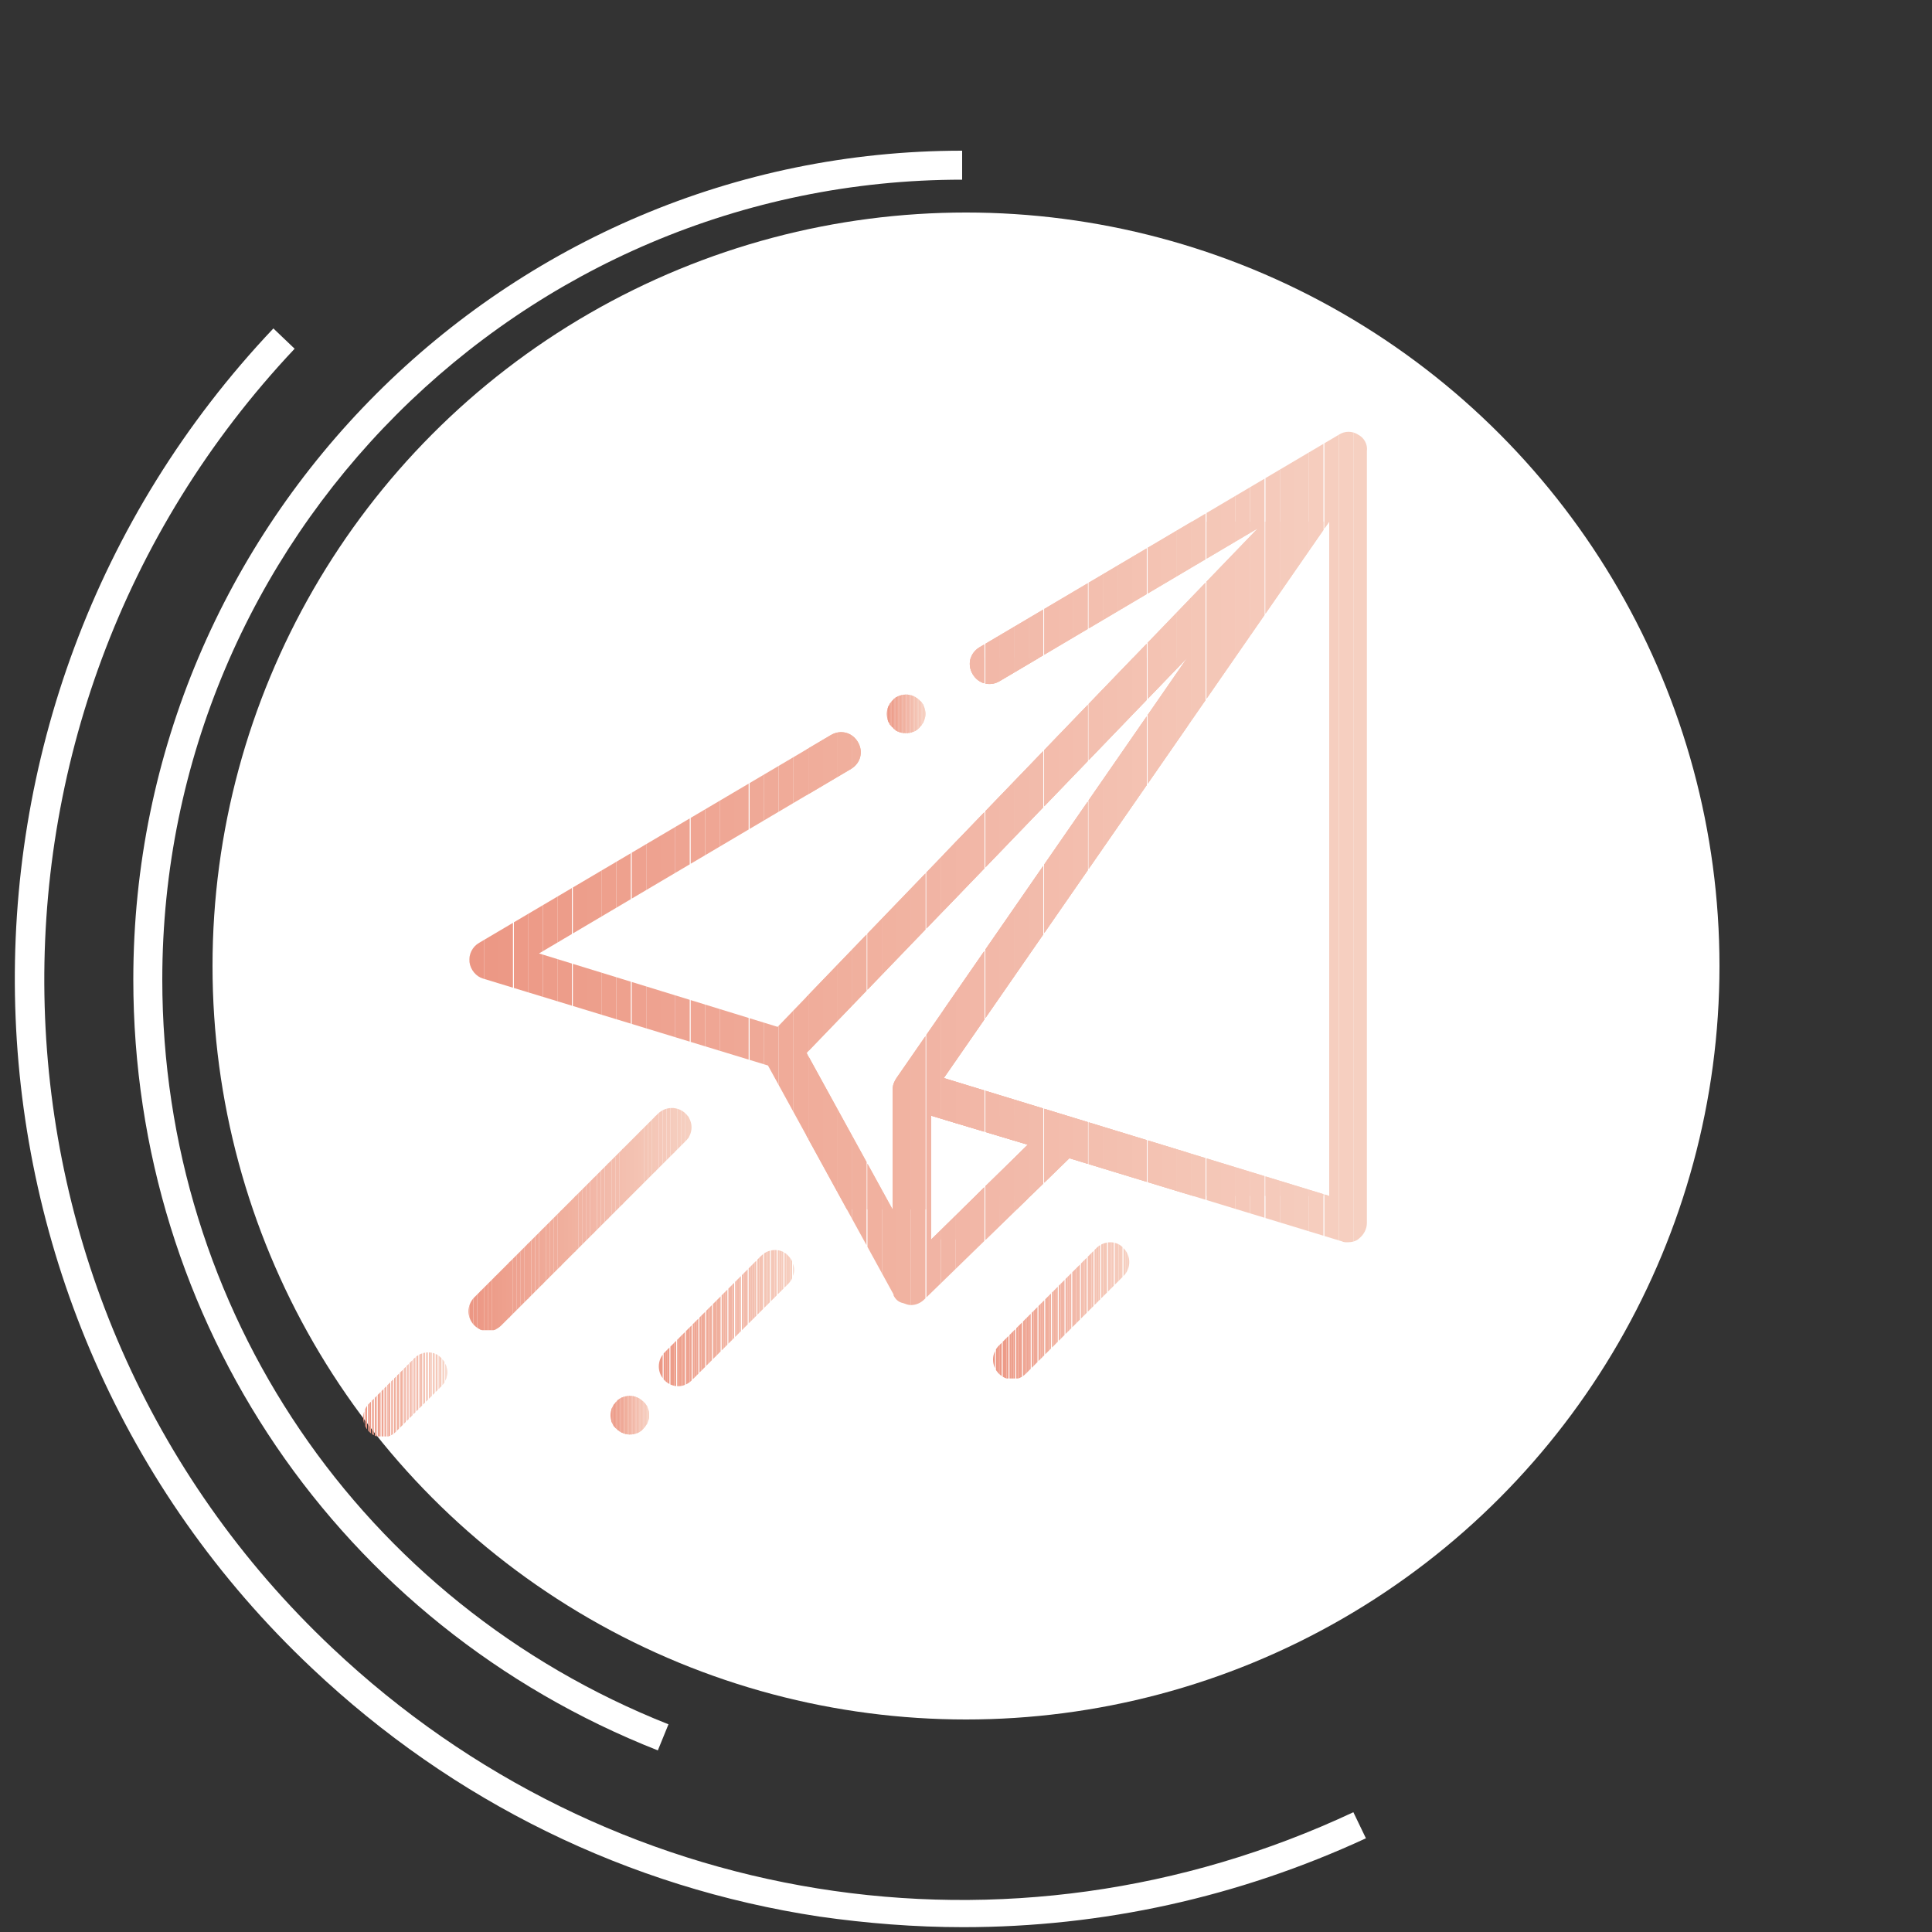 <?xml version="1.0" encoding="utf-8"?>
<!-- Generator: Adobe Illustrator 21.1.0, SVG Export Plug-In . SVG Version: 6.00 Build 0)  -->
<svg version="1.1" id="Warstwa_1" xmlns="http://www.w3.org/2000/svg" xmlns:xlink="http://www.w3.org/1999/xlink" x="0px" y="0px"
	 viewBox="0 0 200 200" style="enable-background:new 0 0 200 200;" xml:space="preserve">
<rect x="0" y="0" width="200" height="200" fill="#333333" stroke="none"/>
<style type="text/css">
	.st0{fill:#FFFFFF;}
	.st1{clip-path:url(#SVGID_2_);fill:#F1B5A5;}
	.st2{clip-path:url(#SVGID_2_);fill:#F2B6A6;}
	.st3{clip-path:url(#SVGID_2_);fill:#F2B7A7;}
	.st4{clip-path:url(#SVGID_2_);fill:#F2B8A8;}
	.st5{clip-path:url(#SVGID_2_);fill:#F2B9A9;}
	.st6{clip-path:url(#SVGID_2_);fill:#F2BAAA;}
	.st7{clip-path:url(#SVGID_2_);fill:#F2BBAB;}
	.st8{clip-path:url(#SVGID_2_);fill:#F3BCAC;}
	.st9{clip-path:url(#SVGID_2_);fill:#F3BDAD;}
	.st10{clip-path:url(#SVGID_2_);fill:#F3BEAE;}
	.st11{clip-path:url(#SVGID_2_);fill:#F3BFAF;}
	.st12{clip-path:url(#SVGID_2_);fill:#F3C0B0;}
	.st13{clip-path:url(#SVGID_2_);fill:#F3C1B1;}
	.st14{clip-path:url(#SVGID_2_);fill:#F4C2B2;}
	.st15{clip-path:url(#SVGID_2_);fill:#F4C3B3;}
	.st16{clip-path:url(#SVGID_2_);fill:#F4C4B4;}
	.st17{clip-path:url(#SVGID_2_);fill:#F4C5B5;}
	.st18{clip-path:url(#SVGID_2_);fill:#F4C6B6;}
	.st19{clip-path:url(#SVGID_2_);fill:#F4C7B7;}
	.st20{clip-path:url(#SVGID_2_);fill:#F5C7B8;}
	.st21{clip-path:url(#SVGID_2_);fill:#F5C8B9;}
	.st22{clip-path:url(#SVGID_2_);fill:#F5C9BA;}
	.st23{clip-path:url(#SVGID_2_);fill:#F5CABB;}
	.st24{clip-path:url(#SVGID_2_);fill:#F5CBBC;}
	.st25{clip-path:url(#SVGID_2_);fill:#F5CCBD;}
	.st26{clip-path:url(#SVGID_2_);fill:#F6CDBE;}
	.st27{clip-path:url(#SVGID_2_);fill:#F6CEBF;}
	.st28{clip-path:url(#SVGID_2_);fill:#F1B4A4;}
	.st29{clip-path:url(#SVGID_2_);fill:#F0AC9A;}
	.st30{clip-path:url(#SVGID_2_);fill:#F0AD9B;}
	.st31{clip-path:url(#SVGID_2_);fill:#F0AE9C;}
	.st32{clip-path:url(#SVGID_2_);fill:#F0AF9D;}
	.st33{clip-path:url(#SVGID_2_);fill:#F0B09E;}
	.st34{clip-path:url(#SVGID_2_);fill:#F1B19F;}
	.st35{clip-path:url(#SVGID_2_);fill:#F1B2A0;}
	.st36{clip-path:url(#SVGID_2_);fill:#F1B3A1;}
	.st37{clip-path:url(#SVGID_2_);fill:#F1B4A3;}
	.st38{clip-path:url(#SVGID_2_);fill:#EC9784;}
	.st39{clip-path:url(#SVGID_2_);fill:#EC9885;}
	.st40{clip-path:url(#SVGID_2_);fill:#EC9986;}
	.st41{clip-path:url(#SVGID_2_);fill:#ED9A87;}
	.st42{clip-path:url(#SVGID_2_);fill:#ED9B88;}
	.st43{clip-path:url(#SVGID_2_);fill:#ED9C89;}
	.st44{clip-path:url(#SVGID_2_);fill:#ED9D8A;}
	.st45{clip-path:url(#SVGID_2_);fill:#ED9E8B;}
	.st46{clip-path:url(#SVGID_2_);fill:#ED9F8C;}
	.st47{clip-path:url(#SVGID_2_);fill:#EEA08D;}
	.st48{clip-path:url(#SVGID_2_);fill:#EEA18E;}
	.st49{clip-path:url(#SVGID_2_);fill:#EEA18F;}
	.st50{clip-path:url(#SVGID_2_);fill:#EEA290;}
	.st51{clip-path:url(#SVGID_2_);fill:#EEA391;}
	.st52{clip-path:url(#SVGID_2_);fill:#EEA492;}
	.st53{clip-path:url(#SVGID_2_);fill:#EFA593;}
	.st54{clip-path:url(#SVGID_2_);fill:#EFA694;}
	.st55{clip-path:url(#SVGID_2_);fill:#EFA795;}
	.st56{clip-path:url(#SVGID_2_);fill:#EFA896;}
	.st57{clip-path:url(#SVGID_2_);fill:#EFA997;}
	.st58{clip-path:url(#SVGID_2_);fill:#EFAA98;}
	.st59{clip-path:url(#SVGID_2_);fill:#F0AB99;}
	.st60{clip-path:url(#SVGID_2_);fill:#F6CFC0;}
	.st61{clip-path:url(#SVGID_2_);fill:#F6D0C1;}
	.st62{clip-path:url(#SVGID_4_);fill:#EC9784;}
	.st63{clip-path:url(#SVGID_4_);fill:#EC9885;}
	.st64{clip-path:url(#SVGID_4_);fill:#EC9986;}
	.st65{clip-path:url(#SVGID_4_);fill:#ED9A87;}
	.st66{clip-path:url(#SVGID_4_);fill:#ED9B88;}
	.st67{clip-path:url(#SVGID_4_);fill:#ED9C89;}
	.st68{clip-path:url(#SVGID_4_);fill:#ED9D8A;}
	.st69{clip-path:url(#SVGID_4_);fill:#ED9E8B;}
	.st70{clip-path:url(#SVGID_4_);fill:#ED9F8C;}
	.st71{clip-path:url(#SVGID_4_);fill:#EEA08D;}
	.st72{clip-path:url(#SVGID_4_);fill:#EEA18E;}
	.st73{clip-path:url(#SVGID_4_);fill:#EEA18F;}
	.st74{clip-path:url(#SVGID_4_);fill:#EEA290;}
	.st75{clip-path:url(#SVGID_4_);fill:#EEA391;}
	.st76{clip-path:url(#SVGID_4_);fill:#EEA492;}
	.st77{clip-path:url(#SVGID_4_);fill:#EFA593;}
	.st78{clip-path:url(#SVGID_4_);fill:#EFA694;}
	.st79{clip-path:url(#SVGID_4_);fill:#EFA795;}
	.st80{clip-path:url(#SVGID_4_);fill:#EFA896;}
	.st81{clip-path:url(#SVGID_4_);fill:#EFA997;}
	.st82{clip-path:url(#SVGID_4_);fill:#EFAA98;}
	.st83{clip-path:url(#SVGID_4_);fill:#F0AB99;}
	.st84{clip-path:url(#SVGID_4_);fill:#F0AC9A;}
	.st85{clip-path:url(#SVGID_4_);fill:#F0AD9B;}
	.st86{clip-path:url(#SVGID_4_);fill:#F0AE9C;}
	.st87{clip-path:url(#SVGID_4_);fill:#F0AF9D;}
	.st88{clip-path:url(#SVGID_4_);fill:#F0B09E;}
	.st89{clip-path:url(#SVGID_4_);fill:#F1B19F;}
	.st90{clip-path:url(#SVGID_4_);fill:#F1B2A0;}
	.st91{clip-path:url(#SVGID_4_);fill:#F1B3A1;}
	.st92{clip-path:url(#SVGID_4_);fill:#F1B4A3;}
	.st93{clip-path:url(#SVGID_4_);fill:#F1B4A4;}
	.st94{clip-path:url(#SVGID_4_);fill:#F1B5A5;}
	.st95{clip-path:url(#SVGID_4_);fill:#F2B6A6;}
	.st96{clip-path:url(#SVGID_4_);fill:#F2B7A7;}
	.st97{clip-path:url(#SVGID_4_);fill:#F2B8A8;}
	.st98{clip-path:url(#SVGID_4_);fill:#F2B9A9;}
	.st99{clip-path:url(#SVGID_4_);fill:#F2BAAA;}
	.st100{clip-path:url(#SVGID_4_);fill:#F2BBAB;}
	.st101{clip-path:url(#SVGID_4_);fill:#F3BCAC;}
	.st102{clip-path:url(#SVGID_4_);fill:#F3BDAD;}
	.st103{clip-path:url(#SVGID_4_);fill:#F3BEAE;}
	.st104{clip-path:url(#SVGID_4_);fill:#F3BFAF;}
	.st105{clip-path:url(#SVGID_4_);fill:#F3C0B0;}
	.st106{clip-path:url(#SVGID_4_);fill:#F3C1B1;}
	.st107{clip-path:url(#SVGID_4_);fill:#F4C2B2;}
	.st108{clip-path:url(#SVGID_4_);fill:#F4C3B3;}
	.st109{clip-path:url(#SVGID_4_);fill:#F4C4B4;}
	.st110{clip-path:url(#SVGID_4_);fill:#F4C5B5;}
	.st111{clip-path:url(#SVGID_4_);fill:#F4C6B6;}
	.st112{clip-path:url(#SVGID_4_);fill:#F4C7B7;}
	.st113{clip-path:url(#SVGID_4_);fill:#F5C7B8;}
	.st114{clip-path:url(#SVGID_4_);fill:#F5C8B9;}
	.st115{clip-path:url(#SVGID_4_);fill:#F5C9BA;}
	.st116{clip-path:url(#SVGID_4_);fill:#F5CABB;}
	.st117{clip-path:url(#SVGID_4_);fill:#F5CBBC;}
	.st118{clip-path:url(#SVGID_4_);fill:#F5CCBD;}
	.st119{clip-path:url(#SVGID_4_);fill:#F6CDBE;}
	.st120{clip-path:url(#SVGID_4_);fill:#F6CEBF;}
	.st121{clip-path:url(#SVGID_4_);fill:#F6CFC0;}
	.st122{clip-path:url(#SVGID_4_);fill:#F6D0C1;}
	.st123{clip-path:url(#SVGID_6_);fill:#EC9784;}
	.st124{clip-path:url(#SVGID_6_);fill:#EC9885;}
	.st125{clip-path:url(#SVGID_6_);fill:#EC9986;}
	.st126{clip-path:url(#SVGID_6_);fill:#ED9A87;}
	.st127{clip-path:url(#SVGID_6_);fill:#ED9B88;}
	.st128{clip-path:url(#SVGID_6_);fill:#ED9C89;}
	.st129{clip-path:url(#SVGID_6_);fill:#ED9D8A;}
	.st130{clip-path:url(#SVGID_6_);fill:#ED9E8B;}
	.st131{clip-path:url(#SVGID_6_);fill:#ED9F8C;}
	.st132{clip-path:url(#SVGID_6_);fill:#EEA08D;}
	.st133{clip-path:url(#SVGID_6_);fill:#EEA18E;}
	.st134{clip-path:url(#SVGID_6_);fill:#EEA18F;}
	.st135{clip-path:url(#SVGID_6_);fill:#EEA290;}
	.st136{clip-path:url(#SVGID_6_);fill:#EEA391;}
	.st137{clip-path:url(#SVGID_6_);fill:#EEA492;}
	.st138{clip-path:url(#SVGID_6_);fill:#EFA593;}
	.st139{clip-path:url(#SVGID_6_);fill:#EFA694;}
	.st140{clip-path:url(#SVGID_6_);fill:#EFA795;}
	.st141{clip-path:url(#SVGID_6_);fill:#EFA896;}
	.st142{clip-path:url(#SVGID_6_);fill:#EFA997;}
	.st143{clip-path:url(#SVGID_6_);fill:#EFAA98;}
	.st144{clip-path:url(#SVGID_6_);fill:#F0AB99;}
	.st145{clip-path:url(#SVGID_6_);fill:#F0AC9A;}
	.st146{clip-path:url(#SVGID_6_);fill:#F0AD9B;}
	.st147{clip-path:url(#SVGID_6_);fill:#F0AE9C;}
	.st148{clip-path:url(#SVGID_6_);fill:#F0AF9D;}
	.st149{clip-path:url(#SVGID_6_);fill:#F0B09E;}
	.st150{clip-path:url(#SVGID_6_);fill:#F1B19F;}
	.st151{clip-path:url(#SVGID_6_);fill:#F1B2A0;}
	.st152{clip-path:url(#SVGID_6_);fill:#F1B3A1;}
	.st153{clip-path:url(#SVGID_6_);fill:#F1B4A3;}
	.st154{clip-path:url(#SVGID_6_);fill:#F1B4A4;}
	.st155{clip-path:url(#SVGID_6_);fill:#F1B5A5;}
	.st156{clip-path:url(#SVGID_6_);fill:#F2B6A6;}
	.st157{clip-path:url(#SVGID_6_);fill:#F2B7A7;}
	.st158{clip-path:url(#SVGID_6_);fill:#F2B8A8;}
	.st159{clip-path:url(#SVGID_6_);fill:#F2B9A9;}
	.st160{clip-path:url(#SVGID_6_);fill:#F2BAAA;}
	.st161{clip-path:url(#SVGID_6_);fill:#F2BBAB;}
	.st162{clip-path:url(#SVGID_6_);fill:#F3BCAC;}
	.st163{clip-path:url(#SVGID_6_);fill:#F3BDAD;}
	.st164{clip-path:url(#SVGID_6_);fill:#F3BEAE;}
	.st165{clip-path:url(#SVGID_6_);fill:#F3BFAF;}
	.st166{clip-path:url(#SVGID_6_);fill:#F3C0B0;}
	.st167{clip-path:url(#SVGID_6_);fill:#F3C1B1;}
	.st168{clip-path:url(#SVGID_6_);fill:#F4C2B2;}
	.st169{clip-path:url(#SVGID_6_);fill:#F4C3B3;}
	.st170{clip-path:url(#SVGID_6_);fill:#F4C4B4;}
	.st171{clip-path:url(#SVGID_6_);fill:#F4C5B5;}
	.st172{clip-path:url(#SVGID_6_);fill:#F4C6B6;}
	.st173{clip-path:url(#SVGID_6_);fill:#F4C7B7;}
	.st174{clip-path:url(#SVGID_6_);fill:#F5C7B8;}
	.st175{clip-path:url(#SVGID_6_);fill:#F5C8B9;}
	.st176{clip-path:url(#SVGID_6_);fill:#F5C9BA;}
	.st177{clip-path:url(#SVGID_6_);fill:#F5CABB;}
	.st178{clip-path:url(#SVGID_6_);fill:#F5CBBC;}
	.st179{clip-path:url(#SVGID_6_);fill:#F5CCBD;}
	.st180{clip-path:url(#SVGID_6_);fill:#F6CDBE;}
	.st181{clip-path:url(#SVGID_6_);fill:#F6CEBF;}
	.st182{clip-path:url(#SVGID_6_);fill:#F6CFC0;}
	.st183{clip-path:url(#SVGID_6_);fill:#F6D0C1;}
	.st184{clip-path:url(#SVGID_8_);fill:#EC9784;}
	.st185{clip-path:url(#SVGID_8_);fill:#EC9885;}
	.st186{clip-path:url(#SVGID_8_);fill:#EC9986;}
	.st187{clip-path:url(#SVGID_8_);fill:#ED9A87;}
	.st188{clip-path:url(#SVGID_8_);fill:#ED9B88;}
	.st189{clip-path:url(#SVGID_8_);fill:#ED9C89;}
	.st190{clip-path:url(#SVGID_8_);fill:#ED9D8A;}
	.st191{clip-path:url(#SVGID_8_);fill:#ED9E8B;}
	.st192{clip-path:url(#SVGID_8_);fill:#ED9F8C;}
	.st193{clip-path:url(#SVGID_8_);fill:#EEA08D;}
	.st194{clip-path:url(#SVGID_8_);fill:#EEA18E;}
	.st195{clip-path:url(#SVGID_8_);fill:#EEA18F;}
	.st196{clip-path:url(#SVGID_8_);fill:#EEA290;}
	.st197{clip-path:url(#SVGID_8_);fill:#EEA391;}
	.st198{clip-path:url(#SVGID_8_);fill:#EEA492;}
	.st199{clip-path:url(#SVGID_8_);fill:#EFA593;}
	.st200{clip-path:url(#SVGID_8_);fill:#EFA694;}
	.st201{clip-path:url(#SVGID_8_);fill:#EFA795;}
	.st202{clip-path:url(#SVGID_8_);fill:#EFA896;}
	.st203{clip-path:url(#SVGID_8_);fill:#EFA997;}
	.st204{clip-path:url(#SVGID_8_);fill:#EFAA98;}
	.st205{clip-path:url(#SVGID_8_);fill:#F0AB99;}
	.st206{clip-path:url(#SVGID_8_);fill:#F0AC9A;}
	.st207{clip-path:url(#SVGID_8_);fill:#F0AD9B;}
	.st208{clip-path:url(#SVGID_8_);fill:#F0AE9C;}
	.st209{clip-path:url(#SVGID_8_);fill:#F0AF9D;}
	.st210{clip-path:url(#SVGID_8_);fill:#F0B09E;}
	.st211{clip-path:url(#SVGID_8_);fill:#F1B19F;}
	.st212{clip-path:url(#SVGID_8_);fill:#F1B2A0;}
	.st213{clip-path:url(#SVGID_8_);fill:#F1B3A1;}
	.st214{clip-path:url(#SVGID_8_);fill:#F1B4A3;}
	.st215{clip-path:url(#SVGID_8_);fill:#F1B4A4;}
	.st216{clip-path:url(#SVGID_8_);fill:#F1B5A5;}
	.st217{clip-path:url(#SVGID_8_);fill:#F2B6A6;}
	.st218{clip-path:url(#SVGID_8_);fill:#F2B7A7;}
	.st219{clip-path:url(#SVGID_8_);fill:#F2B8A8;}
	.st220{clip-path:url(#SVGID_8_);fill:#F2B9A9;}
	.st221{clip-path:url(#SVGID_8_);fill:#F2BAAA;}
	.st222{clip-path:url(#SVGID_8_);fill:#F2BBAB;}
	.st223{clip-path:url(#SVGID_8_);fill:#F3BCAC;}
	.st224{clip-path:url(#SVGID_8_);fill:#F3BDAD;}
	.st225{clip-path:url(#SVGID_8_);fill:#F3BEAE;}
	.st226{clip-path:url(#SVGID_8_);fill:#F3BFAF;}
	.st227{clip-path:url(#SVGID_8_);fill:#F3C0B0;}
	.st228{clip-path:url(#SVGID_8_);fill:#F3C1B1;}
	.st229{clip-path:url(#SVGID_8_);fill:#F4C2B2;}
	.st230{clip-path:url(#SVGID_8_);fill:#F4C3B3;}
	.st231{clip-path:url(#SVGID_8_);fill:#F4C4B4;}
	.st232{clip-path:url(#SVGID_8_);fill:#F4C5B5;}
	.st233{clip-path:url(#SVGID_8_);fill:#F4C6B6;}
	.st234{clip-path:url(#SVGID_8_);fill:#F4C7B7;}
	.st235{clip-path:url(#SVGID_8_);fill:#F5C7B8;}
	.st236{clip-path:url(#SVGID_8_);fill:#F5C8B9;}
	.st237{clip-path:url(#SVGID_8_);fill:#F5C9BA;}
	.st238{clip-path:url(#SVGID_8_);fill:#F5CABB;}
	.st239{clip-path:url(#SVGID_8_);fill:#F5CBBC;}
	.st240{clip-path:url(#SVGID_8_);fill:#F5CCBD;}
	.st241{clip-path:url(#SVGID_8_);fill:#F6CDBE;}
	.st242{clip-path:url(#SVGID_8_);fill:#F6CEBF;}
	.st243{clip-path:url(#SVGID_8_);fill:#F6CFC0;}
	.st244{clip-path:url(#SVGID_8_);fill:#F6D0C1;}
	.st245{clip-path:url(#SVGID_10_);fill:#EC9784;}
	.st246{clip-path:url(#SVGID_10_);fill:#EC9885;}
	.st247{clip-path:url(#SVGID_10_);fill:#EC9986;}
	.st248{clip-path:url(#SVGID_10_);fill:#ED9A87;}
	.st249{clip-path:url(#SVGID_10_);fill:#ED9B88;}
	.st250{clip-path:url(#SVGID_10_);fill:#ED9C89;}
	.st251{clip-path:url(#SVGID_10_);fill:#ED9D8A;}
	.st252{clip-path:url(#SVGID_10_);fill:#ED9E8B;}
	.st253{clip-path:url(#SVGID_10_);fill:#ED9F8C;}
	.st254{clip-path:url(#SVGID_10_);fill:#EEA08D;}
	.st255{clip-path:url(#SVGID_10_);fill:#EEA18E;}
	.st256{clip-path:url(#SVGID_10_);fill:#EEA18F;}
	.st257{clip-path:url(#SVGID_10_);fill:#EEA290;}
	.st258{clip-path:url(#SVGID_10_);fill:#EEA391;}
	.st259{clip-path:url(#SVGID_10_);fill:#EEA492;}
	.st260{clip-path:url(#SVGID_10_);fill:#EFA593;}
	.st261{clip-path:url(#SVGID_10_);fill:#EFA694;}
	.st262{clip-path:url(#SVGID_10_);fill:#EFA795;}
	.st263{clip-path:url(#SVGID_10_);fill:#EFA896;}
	.st264{clip-path:url(#SVGID_10_);fill:#EFA997;}
	.st265{clip-path:url(#SVGID_10_);fill:#EFAA98;}
	.st266{clip-path:url(#SVGID_10_);fill:#F0AB99;}
	.st267{clip-path:url(#SVGID_10_);fill:#F0AC9A;}
	.st268{clip-path:url(#SVGID_10_);fill:#F0AD9B;}
	.st269{clip-path:url(#SVGID_10_);fill:#F0AE9C;}
	.st270{clip-path:url(#SVGID_10_);fill:#F0AF9D;}
	.st271{clip-path:url(#SVGID_10_);fill:#F0B09E;}
	.st272{clip-path:url(#SVGID_10_);fill:#F1B19F;}
	.st273{clip-path:url(#SVGID_10_);fill:#F1B2A0;}
	.st274{clip-path:url(#SVGID_10_);fill:#F1B3A1;}
	.st275{clip-path:url(#SVGID_10_);fill:#F1B4A3;}
	.st276{clip-path:url(#SVGID_10_);fill:#F1B4A4;}
	.st277{clip-path:url(#SVGID_10_);fill:#F1B5A5;}
	.st278{clip-path:url(#SVGID_10_);fill:#F2B6A6;}
	.st279{clip-path:url(#SVGID_10_);fill:#F2B7A7;}
	.st280{clip-path:url(#SVGID_10_);fill:#F2B8A8;}
	.st281{clip-path:url(#SVGID_10_);fill:#F2B9A9;}
	.st282{clip-path:url(#SVGID_10_);fill:#F2BAAA;}
	.st283{clip-path:url(#SVGID_10_);fill:#F2BBAB;}
	.st284{clip-path:url(#SVGID_10_);fill:#F3BCAC;}
	.st285{clip-path:url(#SVGID_10_);fill:#F3BDAD;}
	.st286{clip-path:url(#SVGID_10_);fill:#F3BEAE;}
	.st287{clip-path:url(#SVGID_10_);fill:#F3BFAF;}
	.st288{clip-path:url(#SVGID_10_);fill:#F3C0B0;}
	.st289{clip-path:url(#SVGID_10_);fill:#F3C1B1;}
	.st290{clip-path:url(#SVGID_10_);fill:#F4C2B2;}
	.st291{clip-path:url(#SVGID_10_);fill:#F4C3B3;}
	.st292{clip-path:url(#SVGID_10_);fill:#F4C4B4;}
	.st293{clip-path:url(#SVGID_10_);fill:#F4C5B5;}
	.st294{clip-path:url(#SVGID_10_);fill:#F4C6B6;}
	.st295{clip-path:url(#SVGID_10_);fill:#F4C7B7;}
	.st296{clip-path:url(#SVGID_10_);fill:#F5C7B8;}
	.st297{clip-path:url(#SVGID_10_);fill:#F5C8B9;}
	.st298{clip-path:url(#SVGID_10_);fill:#F5C9BA;}
	.st299{clip-path:url(#SVGID_10_);fill:#F5CABB;}
	.st300{clip-path:url(#SVGID_10_);fill:#F5CBBC;}
	.st301{clip-path:url(#SVGID_10_);fill:#F5CCBD;}
	.st302{clip-path:url(#SVGID_10_);fill:#F6CDBE;}
	.st303{clip-path:url(#SVGID_10_);fill:#F6CEBF;}
	.st304{clip-path:url(#SVGID_10_);fill:#F6CFC0;}
	.st305{clip-path:url(#SVGID_10_);fill:#F6D0C1;}
	.st306{clip-path:url(#SVGID_12_);fill:#EC9784;}
	.st307{clip-path:url(#SVGID_12_);fill:#EC9885;}
	.st308{clip-path:url(#SVGID_12_);fill:#EC9986;}
	.st309{clip-path:url(#SVGID_12_);fill:#ED9A87;}
	.st310{clip-path:url(#SVGID_12_);fill:#ED9B88;}
	.st311{clip-path:url(#SVGID_12_);fill:#ED9C89;}
	.st312{clip-path:url(#SVGID_12_);fill:#ED9D8A;}
	.st313{clip-path:url(#SVGID_12_);fill:#ED9E8B;}
	.st314{clip-path:url(#SVGID_12_);fill:#ED9F8C;}
	.st315{clip-path:url(#SVGID_12_);fill:#EEA08D;}
	.st316{clip-path:url(#SVGID_12_);fill:#EEA18E;}
	.st317{clip-path:url(#SVGID_12_);fill:#EEA18F;}
	.st318{clip-path:url(#SVGID_12_);fill:#EEA290;}
	.st319{clip-path:url(#SVGID_12_);fill:#EEA391;}
	.st320{clip-path:url(#SVGID_12_);fill:#EEA492;}
	.st321{clip-path:url(#SVGID_12_);fill:#EFA593;}
	.st322{clip-path:url(#SVGID_12_);fill:#EFA694;}
	.st323{clip-path:url(#SVGID_12_);fill:#EFA795;}
	.st324{clip-path:url(#SVGID_12_);fill:#EFA896;}
	.st325{clip-path:url(#SVGID_12_);fill:#EFA997;}
	.st326{clip-path:url(#SVGID_12_);fill:#EFAA98;}
	.st327{clip-path:url(#SVGID_12_);fill:#F0AB99;}
	.st328{clip-path:url(#SVGID_12_);fill:#F0AC9A;}
	.st329{clip-path:url(#SVGID_12_);fill:#F0AD9B;}
	.st330{clip-path:url(#SVGID_12_);fill:#F0AE9C;}
	.st331{clip-path:url(#SVGID_12_);fill:#F0AF9D;}
	.st332{clip-path:url(#SVGID_12_);fill:#F0B09E;}
	.st333{clip-path:url(#SVGID_12_);fill:#F1B19F;}
	.st334{clip-path:url(#SVGID_12_);fill:#F1B2A0;}
	.st335{clip-path:url(#SVGID_12_);fill:#F1B3A1;}
	.st336{clip-path:url(#SVGID_12_);fill:#F1B4A3;}
	.st337{clip-path:url(#SVGID_12_);fill:#F1B4A4;}
	.st338{clip-path:url(#SVGID_12_);fill:#F1B5A5;}
	.st339{clip-path:url(#SVGID_12_);fill:#F2B6A6;}
	.st340{clip-path:url(#SVGID_12_);fill:#F2B7A7;}
	.st341{clip-path:url(#SVGID_12_);fill:#F2B8A8;}
	.st342{clip-path:url(#SVGID_12_);fill:#F2B9A9;}
	.st343{clip-path:url(#SVGID_12_);fill:#F2BAAA;}
	.st344{clip-path:url(#SVGID_12_);fill:#F2BBAB;}
	.st345{clip-path:url(#SVGID_12_);fill:#F3BCAC;}
	.st346{clip-path:url(#SVGID_12_);fill:#F3BDAD;}
	.st347{clip-path:url(#SVGID_12_);fill:#F3BEAE;}
	.st348{clip-path:url(#SVGID_12_);fill:#F3BFAF;}
	.st349{clip-path:url(#SVGID_12_);fill:#F3C0B0;}
	.st350{clip-path:url(#SVGID_12_);fill:#F3C1B1;}
	.st351{clip-path:url(#SVGID_12_);fill:#F4C2B2;}
	.st352{clip-path:url(#SVGID_12_);fill:#F4C3B3;}
	.st353{clip-path:url(#SVGID_12_);fill:#F4C4B4;}
	.st354{clip-path:url(#SVGID_12_);fill:#F4C5B5;}
	.st355{clip-path:url(#SVGID_12_);fill:#F4C6B6;}
	.st356{clip-path:url(#SVGID_12_);fill:#F4C7B7;}
	.st357{clip-path:url(#SVGID_12_);fill:#F5C7B8;}
	.st358{clip-path:url(#SVGID_12_);fill:#F5C8B9;}
	.st359{clip-path:url(#SVGID_12_);fill:#F5C9BA;}
	.st360{clip-path:url(#SVGID_12_);fill:#F5CABB;}
	.st361{clip-path:url(#SVGID_12_);fill:#F5CBBC;}
	.st362{clip-path:url(#SVGID_12_);fill:#F5CCBD;}
	.st363{clip-path:url(#SVGID_12_);fill:#F6CDBE;}
	.st364{clip-path:url(#SVGID_12_);fill:#F6CEBF;}
	.st365{clip-path:url(#SVGID_12_);fill:#F6CFC0;}
	.st366{clip-path:url(#SVGID_12_);fill:#F6D0C1;}
	.st367{clip-path:url(#SVGID_14_);fill:#EC9784;}
	.st368{clip-path:url(#SVGID_14_);fill:#EC9885;}
	.st369{clip-path:url(#SVGID_14_);fill:#EC9986;}
	.st370{clip-path:url(#SVGID_14_);fill:#ED9A87;}
	.st371{clip-path:url(#SVGID_14_);fill:#ED9B88;}
	.st372{clip-path:url(#SVGID_14_);fill:#ED9C89;}
	.st373{clip-path:url(#SVGID_14_);fill:#ED9D8A;}
	.st374{clip-path:url(#SVGID_14_);fill:#ED9E8B;}
	.st375{clip-path:url(#SVGID_14_);fill:#ED9F8C;}
	.st376{clip-path:url(#SVGID_14_);fill:#EEA08D;}
	.st377{clip-path:url(#SVGID_14_);fill:#EEA18E;}
	.st378{clip-path:url(#SVGID_14_);fill:#EEA18F;}
	.st379{clip-path:url(#SVGID_14_);fill:#EEA290;}
	.st380{clip-path:url(#SVGID_14_);fill:#EEA391;}
	.st381{clip-path:url(#SVGID_14_);fill:#EEA492;}
	.st382{clip-path:url(#SVGID_14_);fill:#EFA593;}
	.st383{clip-path:url(#SVGID_14_);fill:#EFA694;}
	.st384{clip-path:url(#SVGID_14_);fill:#EFA795;}
	.st385{clip-path:url(#SVGID_14_);fill:#EFA896;}
	.st386{clip-path:url(#SVGID_14_);fill:#EFA997;}
	.st387{clip-path:url(#SVGID_14_);fill:#EFAA98;}
	.st388{clip-path:url(#SVGID_14_);fill:#F0AB99;}
	.st389{clip-path:url(#SVGID_14_);fill:#F0AC9A;}
	.st390{clip-path:url(#SVGID_14_);fill:#F0AD9B;}
	.st391{clip-path:url(#SVGID_14_);fill:#F0AE9C;}
	.st392{clip-path:url(#SVGID_14_);fill:#F0AF9D;}
	.st393{clip-path:url(#SVGID_14_);fill:#F0B09E;}
	.st394{clip-path:url(#SVGID_14_);fill:#F1B19F;}
	.st395{clip-path:url(#SVGID_14_);fill:#F1B2A0;}
	.st396{clip-path:url(#SVGID_14_);fill:#F1B3A1;}
	.st397{clip-path:url(#SVGID_14_);fill:#F1B4A3;}
	.st398{clip-path:url(#SVGID_14_);fill:#F1B4A4;}
	.st399{clip-path:url(#SVGID_14_);fill:#F1B5A5;}
	.st400{clip-path:url(#SVGID_14_);fill:#F2B6A6;}
	.st401{clip-path:url(#SVGID_14_);fill:#F2B7A7;}
	.st402{clip-path:url(#SVGID_14_);fill:#F2B8A8;}
	.st403{clip-path:url(#SVGID_14_);fill:#F2B9A9;}
	.st404{clip-path:url(#SVGID_14_);fill:#F2BAAA;}
	.st405{clip-path:url(#SVGID_14_);fill:#F2BBAB;}
	.st406{clip-path:url(#SVGID_14_);fill:#F3BCAC;}
	.st407{clip-path:url(#SVGID_14_);fill:#F3BDAD;}
	.st408{clip-path:url(#SVGID_14_);fill:#F3BEAE;}
	.st409{clip-path:url(#SVGID_14_);fill:#F3BFAF;}
	.st410{clip-path:url(#SVGID_14_);fill:#F3C0B0;}
	.st411{clip-path:url(#SVGID_14_);fill:#F3C1B1;}
	.st412{clip-path:url(#SVGID_14_);fill:#F4C2B2;}
	.st413{clip-path:url(#SVGID_14_);fill:#F4C3B3;}
	.st414{clip-path:url(#SVGID_14_);fill:#F4C4B4;}
	.st415{clip-path:url(#SVGID_14_);fill:#F4C5B5;}
	.st416{clip-path:url(#SVGID_14_);fill:#F4C6B6;}
	.st417{clip-path:url(#SVGID_14_);fill:#F4C7B7;}
	.st418{clip-path:url(#SVGID_14_);fill:#F5C7B8;}
	.st419{clip-path:url(#SVGID_14_);fill:#F5C8B9;}
	.st420{clip-path:url(#SVGID_14_);fill:#F5C9BA;}
	.st421{clip-path:url(#SVGID_14_);fill:#F5CABB;}
	.st422{clip-path:url(#SVGID_14_);fill:#F5CBBC;}
	.st423{clip-path:url(#SVGID_14_);fill:#F5CCBD;}
	.st424{clip-path:url(#SVGID_14_);fill:#F6CDBE;}
	.st425{clip-path:url(#SVGID_14_);fill:#F6CEBF;}
	.st426{clip-path:url(#SVGID_14_);fill:#F6CFC0;}
	.st427{clip-path:url(#SVGID_14_);fill:#F6D0C1;}
</style>
<g>
	<circle class="st0" cx="100" cy="100" r="78"/>
</g>
<g>
	<path class="st0" d="M68.1,181.2c-33-13-54.3-44.4-54.3-79.8c0-47.3,38.5-85.8,85.8-85.8v3c-45.7,0-82.8,37.2-82.8,82.8
		c0,34.2,20.6,64.5,52.4,77.1L68.1,181.2z"/>
</g>
<g>
	<path class="st0" d="M99.7,199.5c-5,0-10-0.4-14.9-1.1c-19.8-3-37.9-11.9-52.5-25.7C-7.1,135.6-8.9,73.3,28.3,34l2.2,2.1
		c-36,38.2-34.3,98.5,3.9,134.5c28.6,27,70.1,33.7,105.7,17l1.3,2.7C128.2,196.4,114.1,199.5,99.7,199.5z"/>
</g>
<g>
	<g>
		<g>
			<defs>
				<path id="SVGID_1_" d="M140.6,45c-0.6-0.4-1.4-0.4-2,0l-37.2,22c-1,0.6-1.3,1.8-0.7,2.8c0.6,1,1.8,1.3,2.8,0.7l26.7-15.8
					l-49.7,51.6l-24.7-7.6l32.3-19.1c1-0.6,1.3-1.8,0.7-2.8c-0.6-1-1.8-1.3-2.8-0.7L49.6,97.6c-0.7,0.4-1.1,1.2-1,2
					c0.1,0.8,0.7,1.5,1.4,1.7l29.5,9l13,23.7c0,0,0,0,0,0.1c0.2,0.4,0.5,0.7,1,0.8c0.3,0.1,0.5,0.2,0.8,0.2c0.5,0,1-0.2,1.4-0.6
					l15-14.6l28.2,8.6c0.2,0.1,0.4,0.1,0.6,0.1c0.4,0,0.9-0.1,1.2-0.4c0.5-0.4,0.8-1,0.8-1.6V46.7C141.6,46,141.2,45.3,140.6,45z
					 M122.9,68.1l-30.1,43.5c-0.2,0.3-0.4,0.7-0.4,1.2v12.4L83.5,109L122.9,68.1z M96.4,128.3v-12.8l10,3L96.4,128.3z M97.7,111.6
					L137.6,54v69.8L97.7,111.6z"/>
			</defs>
			<clipPath id="SVGID_2_">
				<use xlink:href="#SVGID_1_"  style="overflow:visible;"/>
			</clipPath>
			<rect x="97.7" y="54" class="st1" width="1.3" height="69.8"/>
			<rect x="98.9" y="54" class="st2" width="1.5" height="69.8"/>
			<rect x="100.4" y="54" class="st3" width="1.5" height="69.8"/>
			<rect x="102" y="54" class="st4" width="1.5" height="69.8"/>
			<rect x="103.5" y="54" class="st5" width="1.5" height="69.8"/>
			<rect x="105" y="54" class="st6" width="1.5" height="69.8"/>
			<rect x="106.5" y="54" class="st7" width="1.5" height="69.8"/>
			<rect x="108.1" y="54" class="st8" width="1.5" height="69.8"/>
			<rect x="109.6" y="54" class="st9" width="1.5" height="69.8"/>
			<rect x="111.1" y="54" class="st10" width="1.5" height="69.8"/>
			<rect x="112.7" y="54" class="st11" width="1.5" height="69.8"/>
			<rect x="114.2" y="54" class="st12" width="1.5" height="69.8"/>
			<rect x="115.7" y="54" class="st13" width="1.5" height="69.8"/>
			<rect x="117.2" y="54" class="st14" width="1.5" height="69.8"/>
			<rect x="118.8" y="54" class="st15" width="1.5" height="69.8"/>
			<rect x="120.3" y="54" class="st16" width="1.5" height="69.8"/>
			<rect x="121.8" y="54" class="st17" width="1.5" height="69.8"/>
			<rect x="123.3" y="54" class="st18" width="1.5" height="69.8"/>
			<rect x="124.9" y="54" class="st19" width="1.5" height="69.8"/>
			<rect x="126.4" y="54" class="st20" width="1.5" height="69.8"/>
			<rect x="127.9" y="54" class="st21" width="1.5" height="69.8"/>
			<rect x="129.4" y="54" class="st22" width="1.5" height="69.8"/>
			<rect x="131" y="54" class="st23" width="1.5" height="69.8"/>
			<rect x="132.5" y="54" class="st24" width="1.5" height="69.8"/>
			<rect x="134" y="54" class="st25" width="1.5" height="69.8"/>
			<rect x="135.5" y="54" class="st26" width="1.5" height="69.8"/>
			<rect x="137.1" y="54" class="st27" width="0.5" height="69.8"/>
			<rect x="96.4" y="115.5" class="st28" width="1" height="12.8"/>
			<rect x="97.4" y="115.5" class="st1" width="1.5" height="12.8"/>
			<rect x="98.9" y="115.5" class="st2" width="1.5" height="12.8"/>
			<rect x="100.4" y="115.5" class="st3" width="1.5" height="12.8"/>
			<rect x="102" y="115.5" class="st4" width="1.5" height="12.8"/>
			<rect x="103.5" y="115.5" class="st5" width="1.5" height="12.8"/>
			<rect x="105" y="115.5" class="st6" width="1.4" height="12.8"/>
			<rect x="83.5" y="68.1" class="st29" width="0.2" height="57.1"/>
			<rect x="83.7" y="68.1" class="st30" width="1.5" height="57.1"/>
			<rect x="85.2" y="68.1" class="st31" width="1.5" height="57.1"/>
			<rect x="86.7" y="68.1" class="st32" width="1.5" height="57.1"/>
			<rect x="88.2" y="68.1" class="st33" width="1.5" height="57.1"/>
			<rect x="89.8" y="68.1" class="st34" width="1.5" height="57.1"/>
			<rect x="91.3" y="68.1" class="st35" width="1.5" height="57.1"/>
			<rect x="92.8" y="68.1" class="st36" width="1.5" height="57.1"/>
			<rect x="94.3" y="68.1" class="st37" width="1.5" height="57.1"/>
			<rect x="95.9" y="68.1" class="st28" width="1.5" height="57.1"/>
			<rect x="97.4" y="68.1" class="st1" width="1.5" height="57.1"/>
			<rect x="98.9" y="68.1" class="st2" width="1.5" height="57.1"/>
			<rect x="100.4" y="68.1" class="st3" width="1.5" height="57.1"/>
			<rect x="102" y="68.1" class="st4" width="1.5" height="57.1"/>
			<rect x="103.5" y="68.1" class="st5" width="1.5" height="57.1"/>
			<rect x="105" y="68.1" class="st6" width="1.5" height="57.1"/>
			<rect x="106.5" y="68.1" class="st7" width="1.5" height="57.1"/>
			<rect x="108.1" y="68.1" class="st8" width="1.5" height="57.1"/>
			<rect x="109.6" y="68.1" class="st9" width="1.5" height="57.1"/>
			<rect x="111.1" y="68.1" class="st10" width="1.5" height="57.1"/>
			<rect x="112.7" y="68.1" class="st11" width="1.5" height="57.1"/>
			<rect x="114.2" y="68.1" class="st12" width="1.5" height="57.1"/>
			<rect x="115.7" y="68.1" class="st13" width="1.5" height="57.1"/>
			<rect x="117.2" y="68.1" class="st14" width="1.5" height="57.1"/>
			<rect x="118.8" y="68.1" class="st15" width="1.5" height="57.1"/>
			<rect x="120.3" y="68.1" class="st16" width="1.5" height="57.1"/>
			<rect x="121.8" y="68.1" class="st17" width="1.1" height="57.1"/>
			<rect x="48.5" y="44.6" class="st38" width="0.1" height="90.5"/>
			<rect x="48.6" y="44.6" class="st38" width="1.5" height="90.5"/>
			<rect x="50.1" y="44.6" class="st39" width="1.5" height="90.5"/>
			<rect x="51.6" y="44.6" class="st40" width="1.5" height="90.5"/>
			<rect x="53.2" y="44.6" class="st41" width="1.5" height="90.5"/>
			<rect x="54.7" y="44.6" class="st42" width="1.5" height="90.5"/>
			<rect x="56.2" y="44.6" class="st43" width="1.5" height="90.5"/>
			<rect x="57.7" y="44.6" class="st44" width="1.5" height="90.5"/>
			<rect x="59.3" y="44.6" class="st45" width="1.5" height="90.5"/>
			<rect x="60.8" y="44.6" class="st46" width="1.5" height="90.5"/>
			<rect x="62.3" y="44.6" class="st47" width="1.5" height="90.5"/>
			<rect x="63.8" y="44.6" class="st48" width="1.5" height="90.5"/>
			<rect x="65.4" y="44.6" class="st49" width="1.5" height="90.5"/>
			<rect x="66.9" y="44.6" class="st50" width="1.5" height="90.5"/>
			<rect x="68.4" y="44.6" class="st51" width="1.5" height="90.5"/>
			<rect x="69.9" y="44.6" class="st52" width="1.5" height="90.5"/>
			<rect x="71.5" y="44.6" class="st53" width="1.5" height="90.5"/>
			<rect x="73" y="44.6" class="st54" width="1.5" height="90.5"/>
			<rect x="74.5" y="44.6" class="st55" width="1.5" height="90.5"/>
			<rect x="76" y="44.6" class="st56" width="1.5" height="90.5"/>
			<rect x="77.6" y="44.6" class="st57" width="1.5" height="90.5"/>
			<rect x="79.1" y="44.6" class="st58" width="1.5" height="90.5"/>
			<rect x="80.6" y="44.6" class="st59" width="1.5" height="90.5"/>
			<rect x="82.1" y="44.6" class="st29" width="1.5" height="90.5"/>
			<rect x="83.7" y="44.6" class="st30" width="1.5" height="90.5"/>
			<rect x="85.2" y="44.6" class="st31" width="1.5" height="90.5"/>
			<rect x="86.7" y="44.6" class="st32" width="1.5" height="90.5"/>
			<rect x="88.2" y="44.6" class="st33" width="1.5" height="90.5"/>
			<rect x="89.8" y="44.6" class="st34" width="1.5" height="90.5"/>
			<rect x="91.3" y="44.6" class="st35" width="1.5" height="90.5"/>
			<rect x="92.8" y="44.6" class="st36" width="1.5" height="90.5"/>
			<rect x="94.3" y="44.6" class="st37" width="1.5" height="90.5"/>
			<rect x="95.9" y="44.6" class="st28" width="1.5" height="90.5"/>
			<rect x="97.4" y="44.6" class="st1" width="1.5" height="90.5"/>
			<rect x="98.9" y="44.6" class="st2" width="1.5" height="90.5"/>
			<rect x="100.4" y="44.6" class="st3" width="1.5" height="90.5"/>
			<rect x="102" y="44.6" class="st4" width="1.5" height="90.5"/>
			<rect x="103.5" y="44.6" class="st5" width="1.5" height="90.5"/>
			<rect x="105" y="44.6" class="st6" width="1.5" height="90.5"/>
			<rect x="106.5" y="44.6" class="st7" width="1.5" height="90.5"/>
			<rect x="108.1" y="44.6" class="st8" width="1.5" height="90.5"/>
			<rect x="109.6" y="44.6" class="st9" width="1.5" height="90.5"/>
			<rect x="111.1" y="44.6" class="st10" width="1.5" height="90.5"/>
			<rect x="112.7" y="44.6" class="st11" width="1.5" height="90.5"/>
			<rect x="114.2" y="44.6" class="st12" width="1.5" height="90.5"/>
			<rect x="115.7" y="44.6" class="st13" width="1.5" height="90.5"/>
			<rect x="117.2" y="44.6" class="st14" width="1.5" height="90.5"/>
			<rect x="118.8" y="44.6" class="st15" width="1.5" height="90.5"/>
			<rect x="120.3" y="44.6" class="st16" width="1.5" height="90.5"/>
			<rect x="121.8" y="44.6" class="st17" width="1.5" height="90.5"/>
			<rect x="123.3" y="44.6" class="st18" width="1.5" height="90.5"/>
			<rect x="124.9" y="44.6" class="st19" width="1.5" height="90.5"/>
			<rect x="126.4" y="44.6" class="st20" width="1.5" height="90.5"/>
			<rect x="127.9" y="44.6" class="st21" width="1.5" height="90.5"/>
			<rect x="129.4" y="44.6" class="st22" width="1.5" height="90.5"/>
			<rect x="131" y="44.6" class="st23" width="1.5" height="90.5"/>
			<rect x="132.5" y="44.6" class="st24" width="1.5" height="90.5"/>
			<rect x="134" y="44.6" class="st25" width="1.5" height="90.5"/>
			<rect x="135.5" y="44.6" class="st26" width="1.5" height="90.5"/>
			<rect x="137.1" y="44.6" class="st27" width="1.5" height="90.5"/>
			<rect x="138.6" y="44.6" class="st60" width="1.5" height="90.5"/>
			<rect x="140.1" y="44.6" class="st61" width="1.5" height="90.5"/>
		</g>
	</g>
	<g>
		<g>
			<defs>
				<path id="SVGID_3_" d="M71,115.3c-0.8-0.8-2.1-0.8-2.9,0l-19,19c-0.8,0.8-0.8,2.1,0,2.9c0.4,0.4,0.9,0.6,1.4,0.6s1-0.2,1.4-0.6
					l19-19C71.8,117.4,71.8,116.1,71,115.3z"/>
			</defs>
			<clipPath id="SVGID_4_">
				<use xlink:href="#SVGID_3_"  style="overflow:visible;"/>
			</clipPath>
			<rect x="48.4" y="114.5" class="st62" width="0.2" height="23.2"/>
			<rect x="48.6" y="114.5" class="st62" width="0.4" height="23.2"/>
			<rect x="49" y="114.5" class="st63" width="0.4" height="23.2"/>
			<rect x="49.4" y="114.5" class="st64" width="0.4" height="23.2"/>
			<rect x="49.7" y="114.5" class="st65" width="0.4" height="23.2"/>
			<rect x="50.1" y="114.5" class="st66" width="0.4" height="23.2"/>
			<rect x="50.5" y="114.5" class="st67" width="0.4" height="23.2"/>
			<rect x="50.9" y="114.5" class="st68" width="0.4" height="23.2"/>
			<rect x="51.2" y="114.5" class="st69" width="0.4" height="23.2"/>
			<rect x="51.6" y="114.5" class="st70" width="0.4" height="23.2"/>
			<rect x="52" y="114.5" class="st71" width="0.4" height="23.2"/>
			<rect x="52.4" y="114.5" class="st72" width="0.4" height="23.2"/>
			<rect x="52.7" y="114.5" class="st73" width="0.4" height="23.2"/>
			<rect x="53.1" y="114.5" class="st74" width="0.4" height="23.2"/>
			<rect x="53.5" y="114.5" class="st75" width="0.4" height="23.2"/>
			<rect x="53.9" y="114.5" class="st76" width="0.4" height="23.2"/>
			<rect x="54.3" y="114.5" class="st77" width="0.4" height="23.2"/>
			<rect x="54.6" y="114.5" class="st78" width="0.4" height="23.2"/>
			<rect x="55" y="114.5" class="st79" width="0.4" height="23.2"/>
			<rect x="55.4" y="114.5" class="st80" width="0.4" height="23.2"/>
			<rect x="55.8" y="114.5" class="st81" width="0.4" height="23.2"/>
			<rect x="56.1" y="114.5" class="st82" width="0.4" height="23.2"/>
			<rect x="56.5" y="114.5" class="st83" width="0.4" height="23.2"/>
			<rect x="56.9" y="114.5" class="st84" width="0.4" height="23.2"/>
			<rect x="57.3" y="114.5" class="st85" width="0.4" height="23.2"/>
			<rect x="57.7" y="114.5" class="st86" width="0.4" height="23.2"/>
			<rect x="58" y="114.5" class="st87" width="0.4" height="23.2"/>
			<rect x="58.4" y="114.5" class="st88" width="0.4" height="23.2"/>
			<rect x="58.8" y="114.5" class="st89" width="0.4" height="23.2"/>
			<rect x="59.2" y="114.5" class="st90" width="0.4" height="23.2"/>
			<rect x="59.5" y="114.5" class="st91" width="0.4" height="23.2"/>
			<rect x="59.9" y="114.5" class="st92" width="0.4" height="23.2"/>
			<rect x="60.3" y="114.5" class="st93" width="0.4" height="23.2"/>
			<rect x="60.7" y="114.5" class="st94" width="0.4" height="23.2"/>
			<rect x="61.1" y="114.5" class="st95" width="0.4" height="23.2"/>
			<rect x="61.4" y="114.5" class="st96" width="0.4" height="23.2"/>
			<rect x="61.8" y="114.5" class="st97" width="0.4" height="23.2"/>
			<rect x="62.2" y="114.5" class="st98" width="0.4" height="23.2"/>
			<rect x="62.6" y="114.5" class="st99" width="0.4" height="23.2"/>
			<rect x="62.9" y="114.5" class="st100" width="0.4" height="23.2"/>
			<rect x="63.3" y="114.5" class="st101" width="0.4" height="23.2"/>
			<rect x="63.7" y="114.5" class="st102" width="0.4" height="23.2"/>
			<rect x="64.1" y="114.5" class="st103" width="0.4" height="23.2"/>
			<rect x="64.4" y="114.5" class="st104" width="0.4" height="23.2"/>
			<rect x="64.8" y="114.5" class="st105" width="0.4" height="23.2"/>
			<rect x="65.2" y="114.5" class="st106" width="0.4" height="23.2"/>
			<rect x="65.6" y="114.5" class="st107" width="0.4" height="23.2"/>
			<rect x="66" y="114.5" class="st108" width="0.4" height="23.2"/>
			<rect x="66.3" y="114.5" class="st109" width="0.4" height="23.2"/>
			<rect x="66.7" y="114.5" class="st110" width="0.4" height="23.2"/>
			<rect x="67.1" y="114.5" class="st111" width="0.4" height="23.2"/>
			<rect x="67.5" y="114.5" class="st112" width="0.4" height="23.2"/>
			<rect x="67.8" y="114.5" class="st113" width="0.4" height="23.2"/>
			<rect x="68.2" y="114.5" class="st114" width="0.4" height="23.2"/>
			<rect x="68.6" y="114.5" class="st115" width="0.4" height="23.2"/>
			<rect x="69" y="114.5" class="st116" width="0.4" height="23.2"/>
			<rect x="69.4" y="114.5" class="st117" width="0.4" height="23.2"/>
			<rect x="69.7" y="114.5" class="st118" width="0.4" height="23.2"/>
			<rect x="70.1" y="114.5" class="st119" width="0.4" height="23.2"/>
			<rect x="70.5" y="114.5" class="st120" width="0.4" height="23.2"/>
			<rect x="70.9" y="114.5" class="st121" width="0.4" height="23.2"/>
			<rect x="71.2" y="114.5" class="st122" width="0.4" height="23.2"/>
			<rect x="71.6" y="114.5" class="st122" width="0.2" height="23.2"/>
		</g>
	</g>
	<g>
		<g>
			<defs>
				<path id="SVGID_5_" d="M42.9,140.6l-4.7,4.7c-0.8,0.8-0.8,2.1,0,2.9c0.4,0.4,0.9,0.6,1.4,0.6s1-0.2,1.4-0.6l4.7-4.7
					c0.8-0.8,0.8-2.1,0-2.9C45,139.8,43.7,139.8,42.9,140.6z"/>
			</defs>
			<clipPath id="SVGID_6_">
				<use xlink:href="#SVGID_5_"  style="overflow:visible;"/>
			</clipPath>
			<rect x="37.4" y="139.8" class="st123" width="0.2" height="8.9"/>
			<rect x="37.6" y="139.8" class="st123" width="0.1" height="8.9"/>
			<rect x="37.8" y="139.8" class="st124" width="0.1" height="8.9"/>
			<rect x="37.9" y="139.8" class="st125" width="0.1" height="8.9"/>
			<rect x="38.1" y="139.8" class="st126" width="0.1" height="8.9"/>
			<rect x="38.2" y="139.8" class="st127" width="0.1" height="8.9"/>
			<rect x="38.3" y="139.8" class="st128" width="0.1" height="8.9"/>
			<rect x="38.5" y="139.8" class="st129" width="0.1" height="8.9"/>
			<rect x="38.6" y="139.8" class="st130" width="0.1" height="8.9"/>
			<rect x="38.8" y="139.8" class="st131" width="0.1" height="8.9"/>
			<rect x="38.9" y="139.8" class="st132" width="0.1" height="8.9"/>
			<rect x="39.1" y="139.8" class="st133" width="0.1" height="8.9"/>
			<rect x="39.2" y="139.8" class="st134" width="0.1" height="8.9"/>
			<rect x="39.3" y="139.8" class="st135" width="0.1" height="8.9"/>
			<rect x="39.5" y="139.8" class="st136" width="0.1" height="8.9"/>
			<rect x="39.6" y="139.8" class="st137" width="0.1" height="8.9"/>
			<rect x="39.8" y="139.8" class="st138" width="0.1" height="8.9"/>
			<rect x="39.9" y="139.8" class="st139" width="0.1" height="8.9"/>
			<rect x="40.1" y="139.8" class="st140" width="0.1" height="8.9"/>
			<rect x="40.2" y="139.8" class="st141" width="0.1" height="8.9"/>
			<rect x="40.3" y="139.8" class="st142" width="0.1" height="8.9"/>
			<rect x="40.5" y="139.8" class="st143" width="0.1" height="8.9"/>
			<rect x="40.6" y="139.8" class="st144" width="0.1" height="8.9"/>
			<rect x="40.8" y="139.8" class="st145" width="0.1" height="8.9"/>
			<rect x="40.9" y="139.8" class="st146" width="0.1" height="8.9"/>
			<rect x="41.1" y="139.8" class="st147" width="0.1" height="8.9"/>
			<rect x="41.2" y="139.8" class="st148" width="0.1" height="8.9"/>
			<rect x="41.4" y="139.8" class="st149" width="0.1" height="8.9"/>
			<rect x="41.5" y="139.8" class="st150" width="0.1" height="8.9"/>
			<rect x="41.6" y="139.8" class="st151" width="0.1" height="8.9"/>
			<rect x="41.8" y="139.8" class="st152" width="0.1" height="8.9"/>
			<rect x="41.9" y="139.8" class="st153" width="0.1" height="8.9"/>
			<rect x="42.1" y="139.8" class="st154" width="0.1" height="8.9"/>
			<rect x="42.2" y="139.8" class="st155" width="0.1" height="8.9"/>
			<rect x="42.4" y="139.8" class="st156" width="0.1" height="8.9"/>
			<rect x="42.5" y="139.8" class="st157" width="0.1" height="8.9"/>
			<rect x="42.6" y="139.8" class="st158" width="0.1" height="8.9"/>
			<rect x="42.8" y="139.8" class="st159" width="0.1" height="8.9"/>
			<rect x="42.9" y="139.8" class="st160" width="0.1" height="8.9"/>
			<rect x="43.1" y="139.8" class="st161" width="0.1" height="8.9"/>
			<rect x="43.2" y="139.8" class="st162" width="0.1" height="8.9"/>
			<rect x="43.4" y="139.8" class="st163" width="0.1" height="8.9"/>
			<rect x="43.5" y="139.8" class="st164" width="0.1" height="8.9"/>
			<rect x="43.6" y="139.8" class="st165" width="0.1" height="8.9"/>
			<rect x="43.8" y="139.8" class="st166" width="0.1" height="8.9"/>
			<rect x="43.9" y="139.8" class="st167" width="0.1" height="8.9"/>
			<rect x="44.1" y="139.8" class="st168" width="0.1" height="8.9"/>
			<rect x="44.2" y="139.8" class="st169" width="0.1" height="8.9"/>
			<rect x="44.4" y="139.8" class="st170" width="0.1" height="8.9"/>
			<rect x="44.5" y="139.8" class="st171" width="0.1" height="8.9"/>
			<rect x="44.6" y="139.8" class="st172" width="0.1" height="8.9"/>
			<rect x="44.8" y="139.8" class="st173" width="0.1" height="8.9"/>
			<rect x="44.9" y="139.8" class="st174" width="0.1" height="8.9"/>
			<rect x="45.1" y="139.8" class="st175" width="0.1" height="8.9"/>
			<rect x="45.2" y="139.8" class="st176" width="0.1" height="8.9"/>
			<rect x="45.4" y="139.8" class="st177" width="0.1" height="8.9"/>
			<rect x="45.5" y="139.8" class="st178" width="0.1" height="8.9"/>
			<rect x="45.6" y="139.8" class="st179" width="0.1" height="8.9"/>
			<rect x="45.8" y="139.8" class="st180" width="0.1" height="8.9"/>
			<rect x="45.9" y="139.8" class="st181" width="0.1" height="8.9"/>
			<rect x="46.1" y="139.8" class="st182" width="0.1" height="8.9"/>
			<rect x="46.2" y="139.8" class="st183" width="0.1" height="8.9"/>
			<rect x="46.4" y="139.8" class="st183" width="0.2" height="8.9"/>
		</g>
	</g>
	<g>
		<g>
			<defs>
				<path id="SVGID_7_" d="M65.2,144.5c-0.5,0-1.1,0.2-1.4,0.6c-0.4,0.4-0.6,0.9-0.6,1.4c0,0.5,0.2,1.1,0.6,1.4
					c0.4,0.4,0.9,0.6,1.4,0.6s1.1-0.2,1.4-0.6c0.4-0.4,0.6-0.9,0.6-1.4c0-0.5-0.2-1.1-0.6-1.4C66.2,144.7,65.7,144.5,65.2,144.5z"/>
			</defs>
			<clipPath id="SVGID_8_">
				<use xlink:href="#SVGID_7_"  style="overflow:visible;"/>
			</clipPath>
			<rect x="63.1" y="144.5" class="st184" width="0.1" height="4.1"/>
			<rect x="63.2" y="144.5" class="st185" width="0.1" height="4.1"/>
			<rect x="63.3" y="144.5" class="st186" width="0.1" height="4.1"/>
			<rect x="63.3" y="144.5" class="st187" width="0.1" height="4.1"/>
			<rect x="63.4" y="144.5" class="st188" width="0.1" height="4.1"/>
			<rect x="63.5" y="144.5" class="st189" width="0.1" height="4.1"/>
			<rect x="63.5" y="144.5" class="st190" width="0.1" height="4.1"/>
			<rect x="63.6" y="144.5" class="st191" width="0.1" height="4.1"/>
			<rect x="63.7" y="144.5" class="st192" width="0.1" height="4.1"/>
			<rect x="63.7" y="144.5" class="st193" width="0.1" height="4.1"/>
			<rect x="63.8" y="144.5" class="st194" width="0.1" height="4.1"/>
			<rect x="63.9" y="144.5" class="st195" width="0.1" height="4.1"/>
			<rect x="63.9" y="144.5" class="st196" width="0.1" height="4.1"/>
			<rect x="64" y="144.5" class="st197" width="0.1" height="4.1"/>
			<rect x="64.1" y="144.5" class="st198" width="0.1" height="4.1"/>
			<rect x="64.1" y="144.5" class="st199" width="0.1" height="4.1"/>
			<rect x="64.2" y="144.5" class="st200" width="0.1" height="4.1"/>
			<rect x="64.3" y="144.5" class="st201" width="0.1" height="4.1"/>
			<rect x="64.3" y="144.5" class="st202" width="0.1" height="4.1"/>
			<rect x="64.4" y="144.5" class="st203" width="0.1" height="4.1"/>
			<rect x="64.5" y="144.5" class="st204" width="0.1" height="4.1"/>
			<rect x="64.5" y="144.5" class="st205" width="0.1" height="4.1"/>
			<rect x="64.6" y="144.5" class="st206" width="0.1" height="4.1"/>
			<rect x="64.7" y="144.5" class="st207" width="0.1" height="4.1"/>
			<rect x="64.7" y="144.5" class="st208" width="0.1" height="4.1"/>
			<rect x="64.8" y="144.5" class="st209" width="0.1" height="4.1"/>
			<rect x="64.9" y="144.5" class="st210" width="0.1" height="4.1"/>
			<rect x="64.9" y="144.5" class="st211" width="0.1" height="4.1"/>
			<rect x="65" y="144.5" class="st212" width="0.1" height="4.1"/>
			<rect x="65.1" y="144.5" class="st213" width="0.1" height="4.1"/>
			<rect x="65.1" y="144.5" class="st214" width="0.1" height="4.1"/>
			<rect x="65.2" y="144.5" class="st215" width="0.1" height="4.1"/>
			<rect x="65.3" y="144.5" class="st216" width="0.1" height="4.1"/>
			<rect x="65.3" y="144.5" class="st217" width="0.1" height="4.1"/>
			<rect x="65.4" y="144.5" class="st218" width="0.1" height="4.1"/>
			<rect x="65.5" y="144.5" class="st219" width="0.1" height="4.1"/>
			<rect x="65.5" y="144.5" class="st220" width="0.1" height="4.1"/>
			<rect x="65.6" y="144.5" class="st221" width="0.1" height="4.1"/>
			<rect x="65.7" y="144.5" class="st222" width="0.1" height="4.1"/>
			<rect x="65.7" y="144.5" class="st223" width="0.1" height="4.1"/>
			<rect x="65.8" y="144.5" class="st224" width="0.1" height="4.1"/>
			<rect x="65.9" y="144.5" class="st225" width="0.1" height="4.1"/>
			<rect x="65.9" y="144.5" class="st226" width="0.1" height="4.1"/>
			<rect x="66" y="144.5" class="st227" width="0.1" height="4.1"/>
			<rect x="66.1" y="144.5" class="st228" width="0.1" height="4.1"/>
			<rect x="66.1" y="144.5" class="st229" width="0.1" height="4.1"/>
			<rect x="66.2" y="144.5" class="st230" width="0.1" height="4.1"/>
			<rect x="66.3" y="144.5" class="st231" width="0.1" height="4.1"/>
			<rect x="66.3" y="144.5" class="st232" width="0.1" height="4.1"/>
			<rect x="66.4" y="144.5" class="st233" width="0.1" height="4.1"/>
			<rect x="66.5" y="144.5" class="st234" width="0.1" height="4.1"/>
			<rect x="66.5" y="144.5" class="st235" width="0.1" height="4.1"/>
			<rect x="66.6" y="144.5" class="st236" width="0.1" height="4.1"/>
			<rect x="66.7" y="144.5" class="st237" width="0.1" height="4.1"/>
			<rect x="66.7" y="144.5" class="st238" width="0.1" height="4.1"/>
			<rect x="66.8" y="144.5" class="st239" width="0.1" height="4.1"/>
			<rect x="66.9" y="144.5" class="st240" width="0.1" height="4.1"/>
			<rect x="66.9" y="144.5" class="st241" width="0.1" height="4.1"/>
			<rect x="67" y="144.5" class="st242" width="0.1" height="4.1"/>
			<rect x="67.1" y="144.5" class="st243" width="0.1" height="4.1"/>
			<rect x="67.1" y="144.5" class="st244" width="0.1" height="4.1"/>
		</g>
	</g>
	<g>
		<g>
			<defs>
				<path id="SVGID_9_" d="M78.8,130l-10,10c-0.8,0.8-0.8,2.1,0,2.9c0.4,0.4,0.9,0.6,1.4,0.6s1-0.2,1.4-0.6l10-10
					c0.8-0.8,0.8-2.1,0-2.9C80.9,129.2,79.6,129.2,78.8,130z"/>
			</defs>
			<clipPath id="SVGID_10_">
				<use xlink:href="#SVGID_9_"  style="overflow:visible;"/>
			</clipPath>
			<rect x="68" y="129.2" class="st245" width="0.2" height="14.3"/>
			<rect x="68.2" y="129.2" class="st245" width="0.2" height="14.3"/>
			<rect x="68.4" y="129.2" class="st246" width="0.2" height="14.3"/>
			<rect x="68.7" y="129.2" class="st247" width="0.2" height="14.3"/>
			<rect x="68.9" y="129.2" class="st248" width="0.2" height="14.3"/>
			<rect x="69.1" y="129.2" class="st249" width="0.2" height="14.3"/>
			<rect x="69.4" y="129.2" class="st250" width="0.2" height="14.3"/>
			<rect x="69.6" y="129.2" class="st251" width="0.2" height="14.3"/>
			<rect x="69.8" y="129.2" class="st252" width="0.2" height="14.3"/>
			<rect x="70.1" y="129.2" class="st253" width="0.2" height="14.3"/>
			<rect x="70.3" y="129.2" class="st254" width="0.2" height="14.3"/>
			<rect x="70.5" y="129.2" class="st255" width="0.2" height="14.3"/>
			<rect x="70.7" y="129.2" class="st256" width="0.2" height="14.3"/>
			<rect x="71" y="129.2" class="st257" width="0.2" height="14.3"/>
			<rect x="71.2" y="129.2" class="st258" width="0.2" height="14.3"/>
			<rect x="71.4" y="129.2" class="st259" width="0.2" height="14.3"/>
			<rect x="71.7" y="129.2" class="st260" width="0.2" height="14.3"/>
			<rect x="71.9" y="129.2" class="st261" width="0.2" height="14.3"/>
			<rect x="72.1" y="129.2" class="st262" width="0.2" height="14.3"/>
			<rect x="72.4" y="129.2" class="st263" width="0.2" height="14.3"/>
			<rect x="72.6" y="129.2" class="st264" width="0.2" height="14.3"/>
			<rect x="72.8" y="129.2" class="st265" width="0.2" height="14.3"/>
			<rect x="73.1" y="129.2" class="st266" width="0.2" height="14.3"/>
			<rect x="73.3" y="129.2" class="st267" width="0.2" height="14.3"/>
			<rect x="73.5" y="129.2" class="st268" width="0.2" height="14.3"/>
			<rect x="73.8" y="129.2" class="st269" width="0.2" height="14.3"/>
			<rect x="74" y="129.2" class="st270" width="0.2" height="14.3"/>
			<rect x="74.2" y="129.2" class="st271" width="0.2" height="14.3"/>
			<rect x="74.4" y="129.2" class="st272" width="0.2" height="14.3"/>
			<rect x="74.7" y="129.2" class="st273" width="0.2" height="14.3"/>
			<rect x="74.9" y="129.2" class="st274" width="0.2" height="14.3"/>
			<rect x="75.1" y="129.2" class="st275" width="0.2" height="14.3"/>
			<rect x="75.4" y="129.2" class="st276" width="0.2" height="14.3"/>
			<rect x="75.6" y="129.2" class="st277" width="0.2" height="14.3"/>
			<rect x="75.8" y="129.2" class="st278" width="0.2" height="14.3"/>
			<rect x="76.1" y="129.2" class="st279" width="0.2" height="14.3"/>
			<rect x="76.3" y="129.2" class="st280" width="0.2" height="14.3"/>
			<rect x="76.5" y="129.2" class="st281" width="0.2" height="14.3"/>
			<rect x="76.8" y="129.2" class="st282" width="0.2" height="14.3"/>
			<rect x="77" y="129.2" class="st283" width="0.2" height="14.3"/>
			<rect x="77.2" y="129.2" class="st284" width="0.2" height="14.3"/>
			<rect x="77.5" y="129.2" class="st285" width="0.2" height="14.3"/>
			<rect x="77.7" y="129.2" class="st286" width="0.2" height="14.3"/>
			<rect x="77.9" y="129.2" class="st287" width="0.2" height="14.3"/>
			<rect x="78.1" y="129.2" class="st288" width="0.2" height="14.3"/>
			<rect x="78.4" y="129.2" class="st289" width="0.2" height="14.3"/>
			<rect x="78.6" y="129.2" class="st290" width="0.2" height="14.3"/>
			<rect x="78.8" y="129.2" class="st291" width="0.2" height="14.3"/>
			<rect x="79.1" y="129.2" class="st292" width="0.2" height="14.3"/>
			<rect x="79.3" y="129.2" class="st293" width="0.2" height="14.3"/>
			<rect x="79.5" y="129.2" class="st294" width="0.2" height="14.3"/>
			<rect x="79.8" y="129.2" class="st295" width="0.2" height="14.3"/>
			<rect x="80" y="129.2" class="st296" width="0.2" height="14.3"/>
			<rect x="80.2" y="129.2" class="st297" width="0.2" height="14.3"/>
			<rect x="80.5" y="129.2" class="st298" width="0.2" height="14.3"/>
			<rect x="80.7" y="129.2" class="st299" width="0.2" height="14.3"/>
			<rect x="80.9" y="129.2" class="st300" width="0.2" height="14.3"/>
			<rect x="81.2" y="129.2" class="st301" width="0.2" height="14.3"/>
			<rect x="81.4" y="129.2" class="st302" width="0.2" height="14.3"/>
			<rect x="81.6" y="129.2" class="st303" width="0.2" height="14.3"/>
			<rect x="81.8" y="129.2" class="st304" width="0.2" height="14.3"/>
			<rect x="82.1" y="129.2" class="st305" width="0.2" height="14.3"/>
			<rect x="82.3" y="129.2" class="st305" width="0.2" height="14.3"/>
		</g>
	</g>
	<g>
		<g>
			<defs>
				<path id="SVGID_11_" d="M113.5,129.2l-10.1,10.1c-0.8,0.8-0.8,2.1,0,2.9c0.4,0.4,0.9,0.6,1.4,0.6s1-0.2,1.4-0.6l10.1-10.1
					c0.8-0.8,0.8-2.1,0-2.9C115.6,128.4,114.3,128.4,113.5,129.2z"/>
			</defs>
			<clipPath id="SVGID_12_">
				<use xlink:href="#SVGID_11_"  style="overflow:visible;"/>
			</clipPath>
			<rect x="102.6" y="128.4" class="st306" width="0.2" height="14.3"/>
			<rect x="102.8" y="128.4" class="st306" width="0.2" height="14.3"/>
			<rect x="103.1" y="128.4" class="st307" width="0.2" height="14.3"/>
			<rect x="103.3" y="128.4" class="st308" width="0.2" height="14.3"/>
			<rect x="103.5" y="128.4" class="st309" width="0.2" height="14.3"/>
			<rect x="103.8" y="128.4" class="st310" width="0.2" height="14.3"/>
			<rect x="104" y="128.4" class="st311" width="0.2" height="14.3"/>
			<rect x="104.2" y="128.4" class="st312" width="0.2" height="14.3"/>
			<rect x="104.5" y="128.4" class="st313" width="0.2" height="14.3"/>
			<rect x="104.7" y="128.4" class="st314" width="0.2" height="14.3"/>
			<rect x="104.9" y="128.4" class="st315" width="0.2" height="14.3"/>
			<rect x="105.2" y="128.4" class="st316" width="0.2" height="14.3"/>
			<rect x="105.4" y="128.4" class="st317" width="0.2" height="14.3"/>
			<rect x="105.6" y="128.4" class="st318" width="0.2" height="14.3"/>
			<rect x="105.9" y="128.4" class="st319" width="0.2" height="14.3"/>
			<rect x="106.1" y="128.4" class="st320" width="0.2" height="14.3"/>
			<rect x="106.3" y="128.4" class="st321" width="0.2" height="14.3"/>
			<rect x="106.5" y="128.4" class="st322" width="0.2" height="14.3"/>
			<rect x="106.8" y="128.4" class="st323" width="0.2" height="14.3"/>
			<rect x="107" y="128.4" class="st324" width="0.2" height="14.3"/>
			<rect x="107.2" y="128.4" class="st325" width="0.2" height="14.3"/>
			<rect x="107.5" y="128.4" class="st326" width="0.2" height="14.3"/>
			<rect x="107.7" y="128.4" class="st327" width="0.2" height="14.3"/>
			<rect x="107.9" y="128.4" class="st328" width="0.2" height="14.3"/>
			<rect x="108.2" y="128.4" class="st329" width="0.2" height="14.3"/>
			<rect x="108.4" y="128.4" class="st330" width="0.2" height="14.3"/>
			<rect x="108.6" y="128.4" class="st331" width="0.2" height="14.3"/>
			<rect x="108.9" y="128.4" class="st332" width="0.2" height="14.3"/>
			<rect x="109.1" y="128.4" class="st333" width="0.2" height="14.3"/>
			<rect x="109.3" y="128.4" class="st334" width="0.2" height="14.3"/>
			<rect x="109.6" y="128.4" class="st335" width="0.2" height="14.3"/>
			<rect x="109.8" y="128.4" class="st336" width="0.2" height="14.3"/>
			<rect x="110" y="128.4" class="st337" width="0.2" height="14.3"/>
			<rect x="110.3" y="128.4" class="st338" width="0.2" height="14.3"/>
			<rect x="110.5" y="128.4" class="st339" width="0.2" height="14.3"/>
			<rect x="110.7" y="128.4" class="st340" width="0.2" height="14.3"/>
			<rect x="111" y="128.4" class="st341" width="0.2" height="14.3"/>
			<rect x="111.2" y="128.4" class="st342" width="0.2" height="14.3"/>
			<rect x="111.4" y="128.4" class="st343" width="0.2" height="14.3"/>
			<rect x="111.6" y="128.4" class="st344" width="0.2" height="14.3"/>
			<rect x="111.9" y="128.4" class="st345" width="0.2" height="14.3"/>
			<rect x="112.1" y="128.4" class="st346" width="0.2" height="14.3"/>
			<rect x="112.3" y="128.4" class="st347" width="0.2" height="14.3"/>
			<rect x="112.6" y="128.4" class="st348" width="0.2" height="14.3"/>
			<rect x="112.8" y="128.4" class="st349" width="0.2" height="14.3"/>
			<rect x="113" y="128.4" class="st350" width="0.2" height="14.3"/>
			<rect x="113.3" y="128.4" class="st351" width="0.2" height="14.3"/>
			<rect x="113.5" y="128.4" class="st352" width="0.2" height="14.3"/>
			<rect x="113.7" y="128.4" class="st353" width="0.2" height="14.3"/>
			<rect x="114" y="128.4" class="st354" width="0.2" height="14.3"/>
			<rect x="114.2" y="128.4" class="st355" width="0.2" height="14.3"/>
			<rect x="114.4" y="128.4" class="st356" width="0.2" height="14.3"/>
			<rect x="114.7" y="128.4" class="st357" width="0.2" height="14.3"/>
			<rect x="114.9" y="128.4" class="st358" width="0.2" height="14.3"/>
			<rect x="115.1" y="128.4" class="st359" width="0.2" height="14.3"/>
			<rect x="115.4" y="128.4" class="st360" width="0.2" height="14.3"/>
			<rect x="115.6" y="128.4" class="st361" width="0.2" height="14.3"/>
			<rect x="115.8" y="128.4" class="st362" width="0.2" height="14.3"/>
			<rect x="116" y="128.4" class="st363" width="0.2" height="14.3"/>
			<rect x="116.3" y="128.4" class="st364" width="0.2" height="14.3"/>
			<rect x="116.5" y="128.4" class="st365" width="0.2" height="14.3"/>
			<rect x="116.7" y="128.4" class="st366" width="0.2" height="14.3"/>
			<rect x="117" y="128.4" class="st366" width="0.2" height="14.3"/>
		</g>
	</g>
	<g>
		<g>
			<defs>
				<path id="SVGID_13_" d="M93.8,75.9c0.5,0,1.1-0.2,1.4-0.6c0.4-0.4,0.6-0.9,0.6-1.4c0-0.5-0.2-1.1-0.6-1.4
					c-0.4-0.4-0.9-0.6-1.4-0.6s-1.1,0.2-1.4,0.6c-0.4,0.4-0.6,0.9-0.6,1.4c0,0.5,0.2,1.1,0.6,1.4C92.7,75.7,93.2,75.9,93.8,75.9z"/>
			</defs>
			<clipPath id="SVGID_14_">
				<use xlink:href="#SVGID_13_"  style="overflow:visible;"/>
			</clipPath>
			<rect x="91.7" y="71.8" class="st367" width="0.1" height="4.1"/>
			<rect x="91.8" y="71.8" class="st368" width="0.1" height="4.1"/>
			<rect x="91.9" y="71.8" class="st369" width="0.1" height="4.1"/>
			<rect x="91.9" y="71.8" class="st370" width="0.1" height="4.1"/>
			<rect x="92" y="71.8" class="st371" width="0.1" height="4.1"/>
			<rect x="92.1" y="71.8" class="st372" width="0.1" height="4.1"/>
			<rect x="92.1" y="71.8" class="st373" width="0.1" height="4.1"/>
			<rect x="92.2" y="71.8" class="st374" width="0.1" height="4.1"/>
			<rect x="92.3" y="71.8" class="st375" width="0.1" height="4.1"/>
			<rect x="92.3" y="71.8" class="st376" width="0.1" height="4.1"/>
			<rect x="92.4" y="71.8" class="st377" width="0.1" height="4.1"/>
			<rect x="92.5" y="71.8" class="st378" width="0.1" height="4.1"/>
			<rect x="92.5" y="71.8" class="st379" width="0.1" height="4.1"/>
			<rect x="92.6" y="71.8" class="st380" width="0.1" height="4.1"/>
			<rect x="92.7" y="71.8" class="st381" width="0.1" height="4.1"/>
			<rect x="92.7" y="71.8" class="st382" width="0.1" height="4.1"/>
			<rect x="92.8" y="71.8" class="st383" width="0.1" height="4.1"/>
			<rect x="92.9" y="71.8" class="st384" width="0.1" height="4.1"/>
			<rect x="92.9" y="71.8" class="st385" width="0.1" height="4.1"/>
			<rect x="93" y="71.8" class="st386" width="0.1" height="4.1"/>
			<rect x="93.1" y="71.8" class="st387" width="0.1" height="4.1"/>
			<rect x="93.1" y="71.8" class="st388" width="0.1" height="4.1"/>
			<rect x="93.2" y="71.8" class="st389" width="0.1" height="4.1"/>
			<rect x="93.3" y="71.8" class="st390" width="0.1" height="4.1"/>
			<rect x="93.3" y="71.8" class="st391" width="0.1" height="4.1"/>
			<rect x="93.4" y="71.8" class="st392" width="0.1" height="4.1"/>
			<rect x="93.5" y="71.8" class="st393" width="0.1" height="4.1"/>
			<rect x="93.5" y="71.8" class="st394" width="0.1" height="4.1"/>
			<rect x="93.6" y="71.8" class="st395" width="0.1" height="4.1"/>
			<rect x="93.7" y="71.8" class="st396" width="0.1" height="4.1"/>
			<rect x="93.7" y="71.8" class="st397" width="0.1" height="4.1"/>
			<rect x="93.8" y="71.8" class="st398" width="0.1" height="4.1"/>
			<rect x="93.9" y="71.8" class="st399" width="0.1" height="4.1"/>
			<rect x="93.9" y="71.8" class="st400" width="0.1" height="4.1"/>
			<rect x="94" y="71.8" class="st401" width="0.1" height="4.1"/>
			<rect x="94.1" y="71.8" class="st402" width="0.1" height="4.1"/>
			<rect x="94.1" y="71.8" class="st403" width="0.1" height="4.1"/>
			<rect x="94.2" y="71.8" class="st404" width="0.1" height="4.1"/>
			<rect x="94.3" y="71.8" class="st405" width="0.1" height="4.1"/>
			<rect x="94.3" y="71.8" class="st406" width="0.1" height="4.1"/>
			<rect x="94.4" y="71.8" class="st407" width="0.1" height="4.1"/>
			<rect x="94.5" y="71.8" class="st408" width="0.1" height="4.1"/>
			<rect x="94.5" y="71.8" class="st409" width="0.1" height="4.1"/>
			<rect x="94.6" y="71.8" class="st410" width="0.1" height="4.1"/>
			<rect x="94.7" y="71.8" class="st411" width="0.1" height="4.1"/>
			<rect x="94.7" y="71.8" class="st412" width="0.1" height="4.1"/>
			<rect x="94.8" y="71.8" class="st413" width="0.1" height="4.1"/>
			<rect x="94.9" y="71.8" class="st414" width="0.1" height="4.1"/>
			<rect x="94.9" y="71.8" class="st415" width="0.1" height="4.1"/>
			<rect x="95" y="71.8" class="st416" width="0.1" height="4.1"/>
			<rect x="95.1" y="71.8" class="st417" width="0.1" height="4.1"/>
			<rect x="95.1" y="71.8" class="st418" width="0.1" height="4.1"/>
			<rect x="95.2" y="71.8" class="st419" width="0.1" height="4.1"/>
			<rect x="95.3" y="71.8" class="st420" width="0.1" height="4.1"/>
			<rect x="95.3" y="71.8" class="st421" width="0.1" height="4.1"/>
			<rect x="95.4" y="71.8" class="st422" width="0.1" height="4.1"/>
			<rect x="95.5" y="71.8" class="st423" width="0.1" height="4.1"/>
			<rect x="95.5" y="71.8" class="st424" width="0.1" height="4.1"/>
			<rect x="95.6" y="71.8" class="st425" width="0.1" height="4.1"/>
			<rect x="95.7" y="71.8" class="st426" width="0.1" height="4.1"/>
			<rect x="95.7" y="71.8" class="st427" width="0.1" height="4.1"/>
		</g>
	</g>
</g>
</svg>
